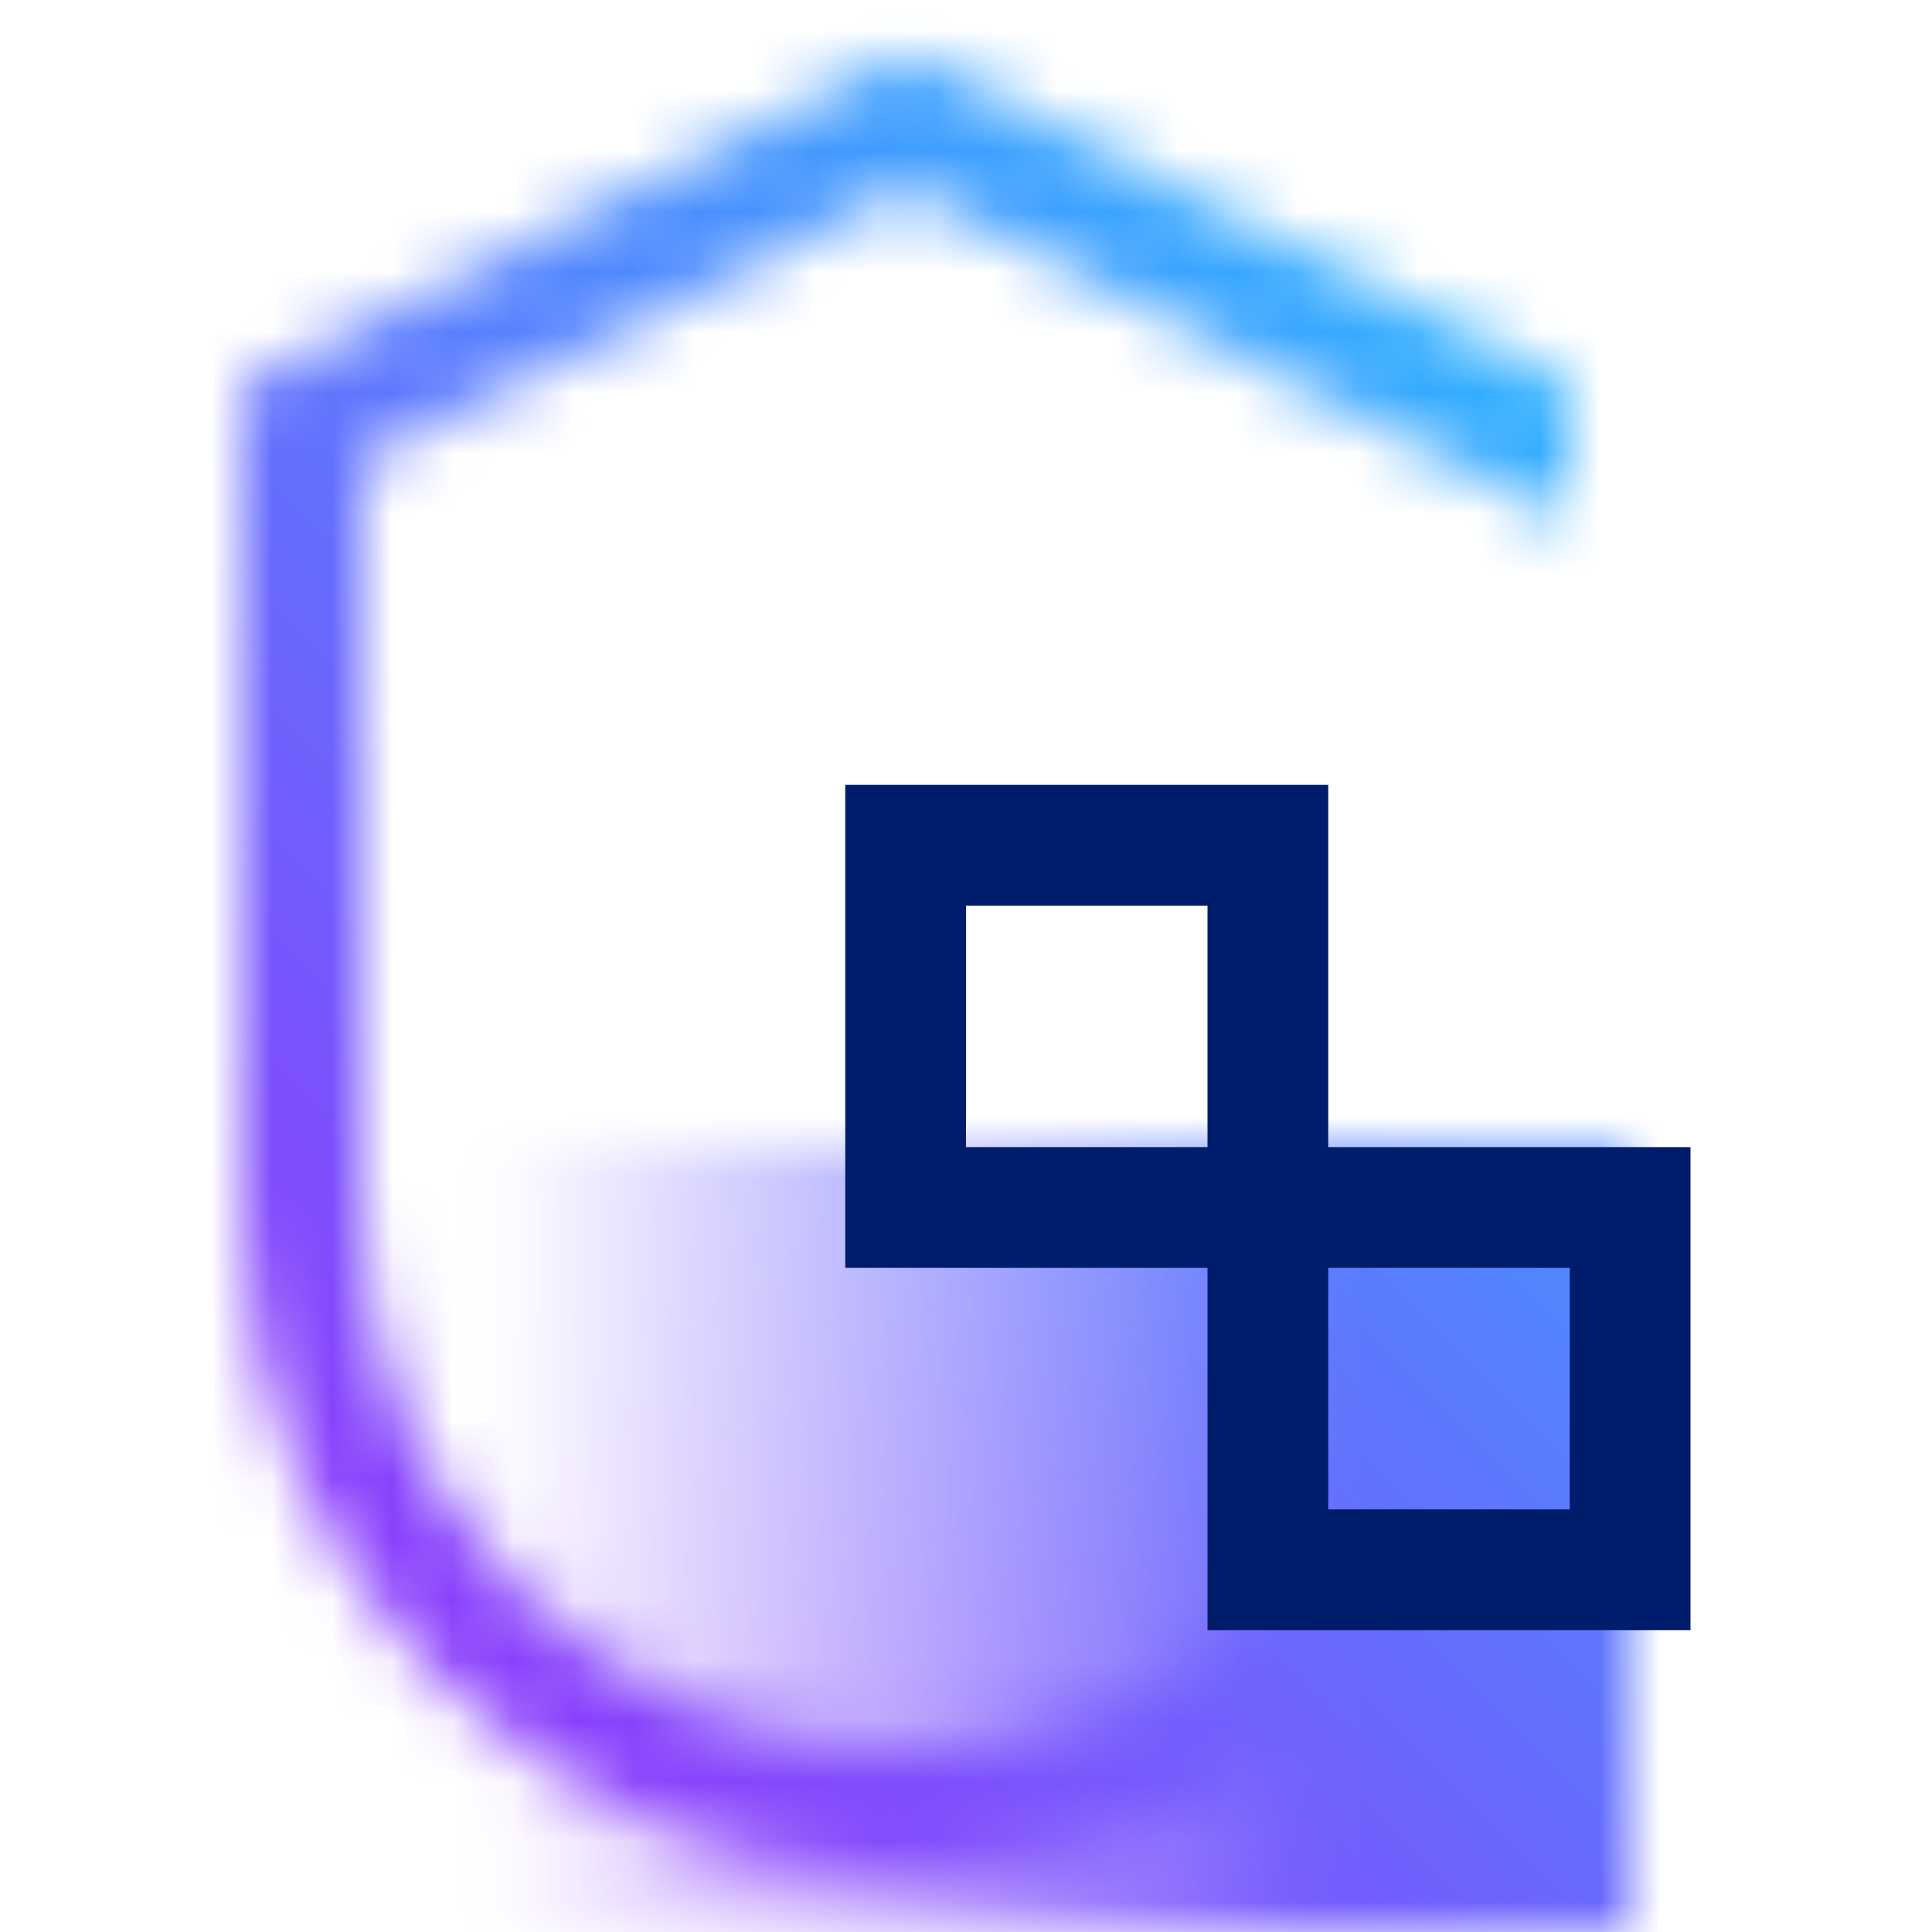 <svg id="unassigned" xmlns="http://www.w3.org/2000/svg" viewBox="0 0 32 32"><defs><linearGradient id="cvo3zrj41a" x1="6" y1="25.5" x2="27" y2="25.5" gradientUnits="userSpaceOnUse"><stop offset=".1" stop-opacity="0"/><stop offset=".75"/></linearGradient><linearGradient id="isu01skooc" x1="0" y1="32" x2="32" y2="0" gradientUnits="userSpaceOnUse"><stop offset=".2" stop-color="#8a3ffc"/><stop offset=".8" stop-color="#30b0ff"/></linearGradient><mask id="cntn6yhkyb" x="0" y="0" width="32" height="32" maskUnits="userSpaceOnUse"><path d="M15 29c-4.962 0-9-4.038-9-9V7.618l9-4.5 11 5.5V6.382l-11-5.5-11 5.5V20c0 6.065 4.935 11 11 11s11-4.935 11-11h-2c0 4.962-4.038 9-9 9z" style="fill:#fff"/><path style="fill:url(#cvo3zrj41a)" d="M6 19h21v13H6z"/></mask></defs><g style="mask:url(#cntn6yhkyb)"><path style="fill:url(#isu01skooc)" d="M0 0h32v32H0z"/></g><path d="M22 19v-6h-8v8h6v6h8v-8h-6zm-6 0v-4h4v4h-4zm10 6h-4v-4h4v4z" style="fill:#001d6c"/></svg>